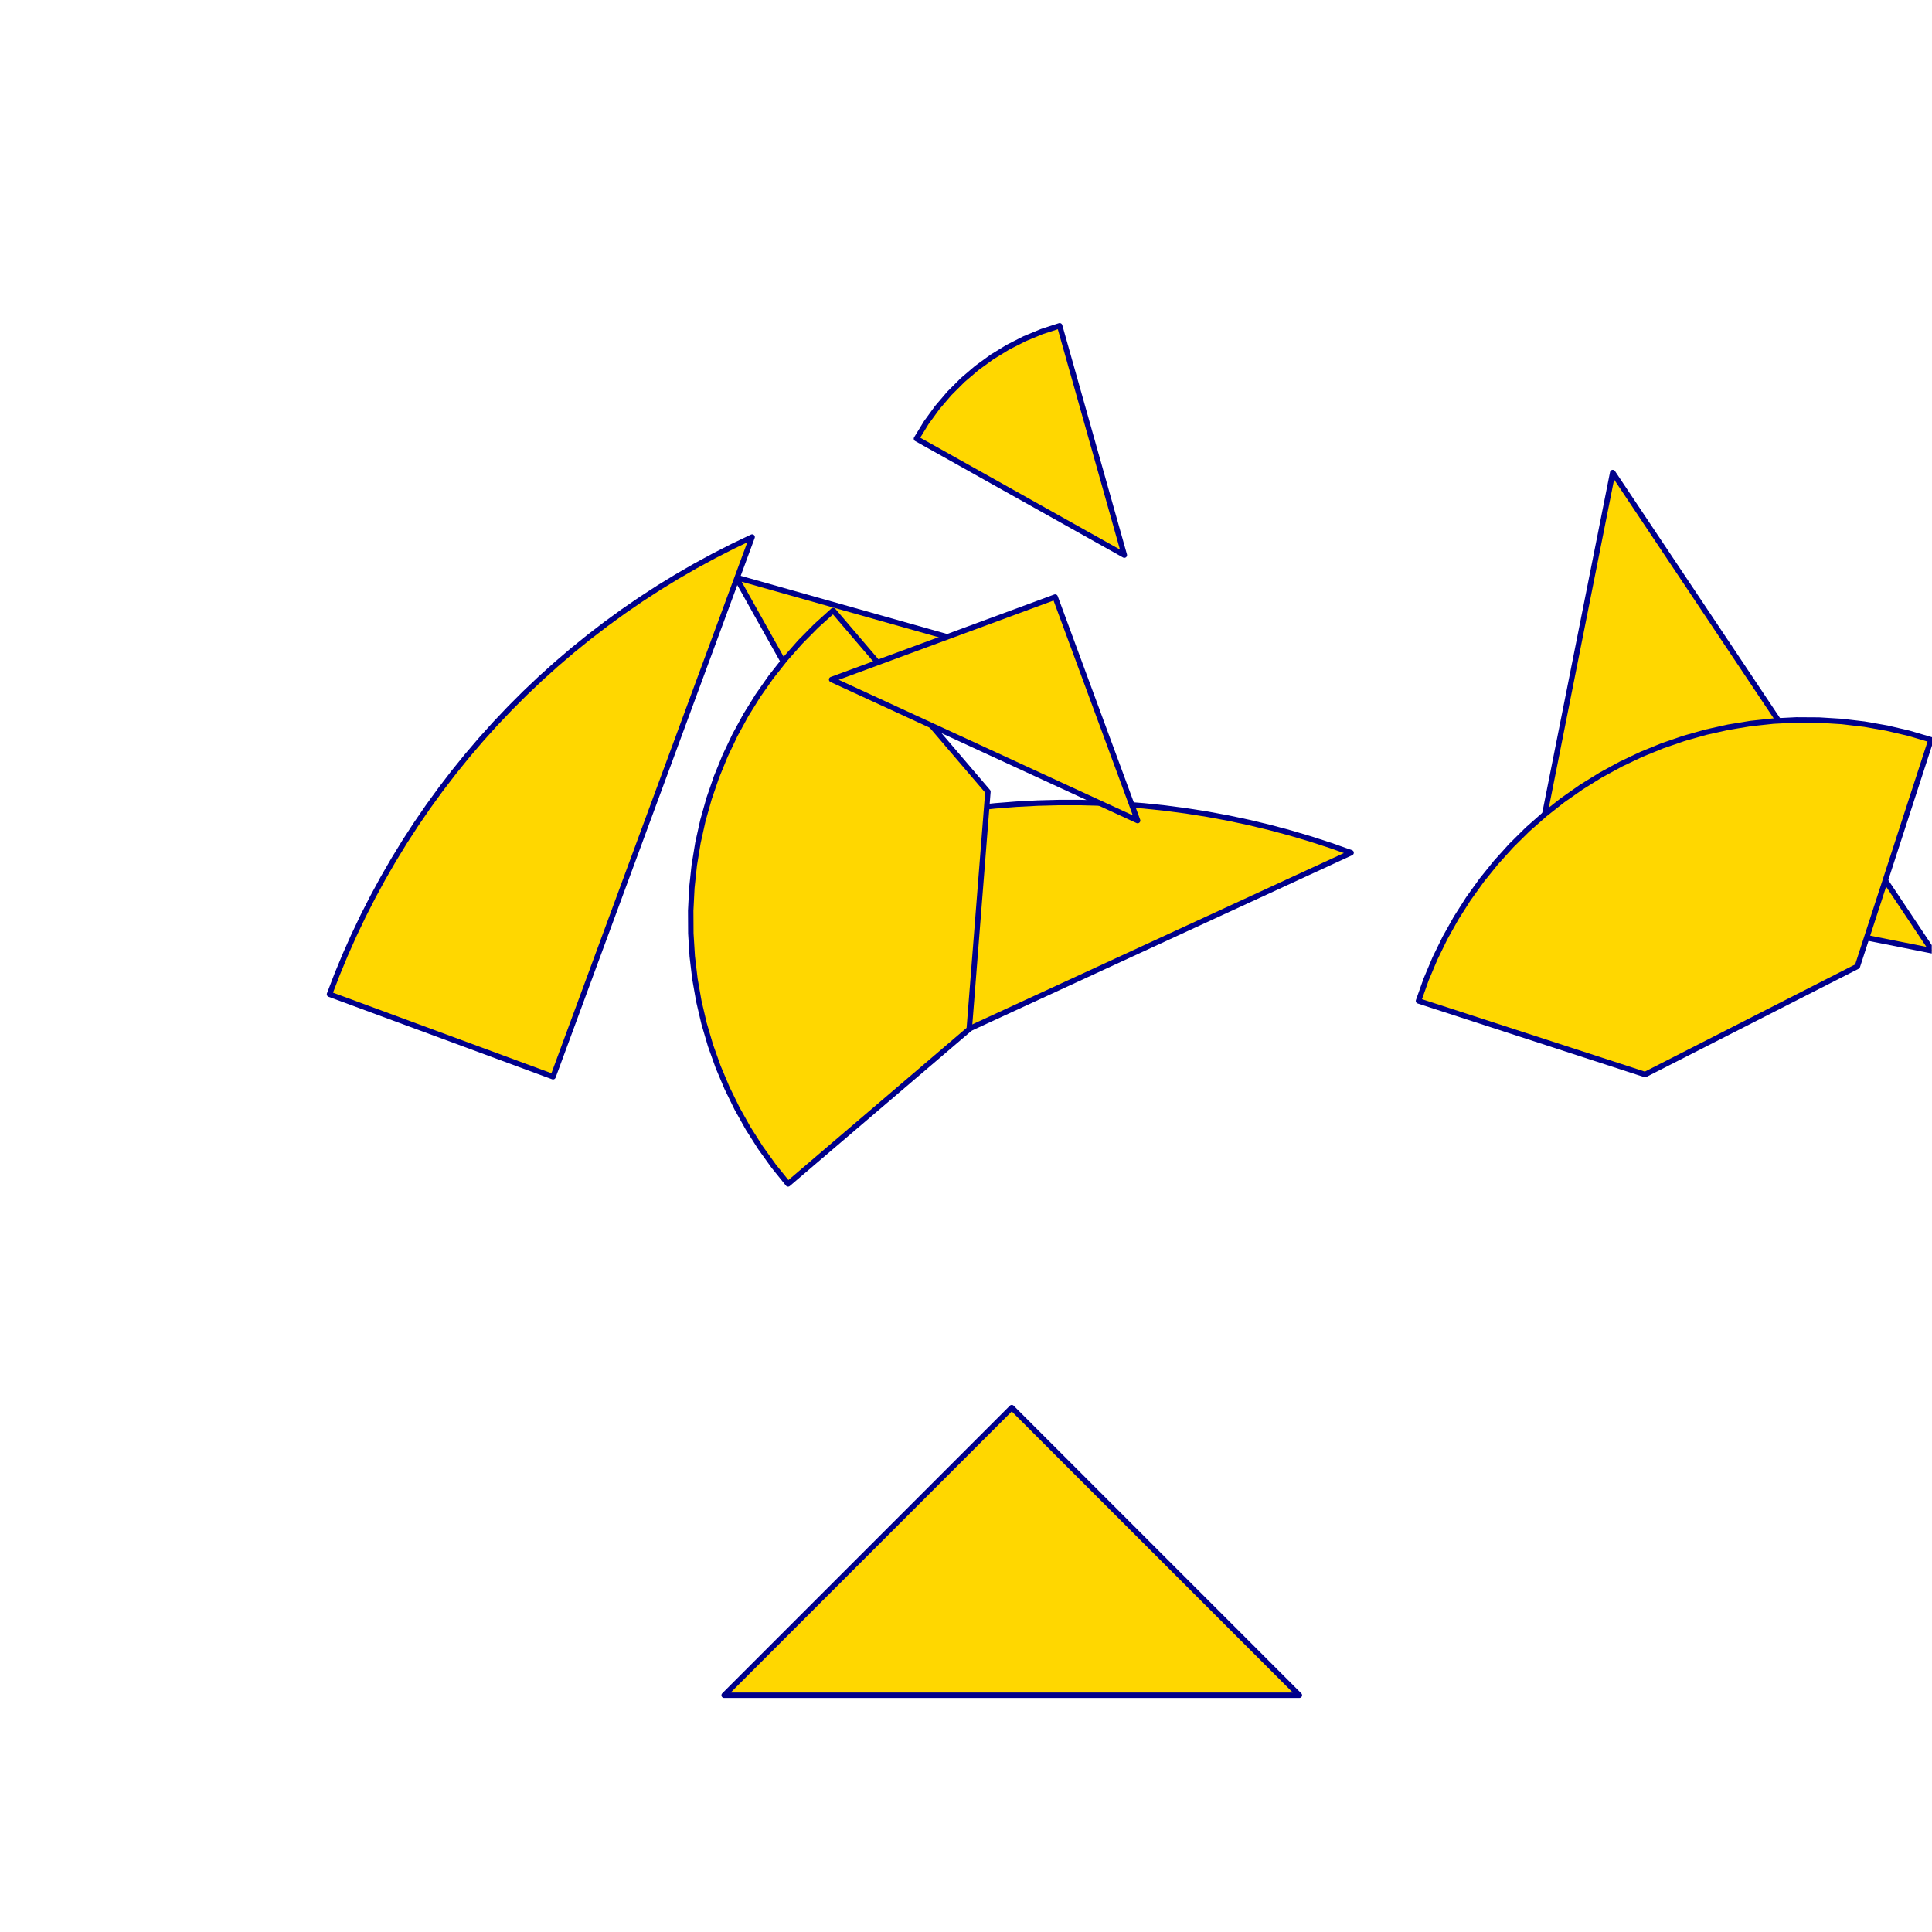 <?xml version="1.0" encoding="utf-8" standalone="no"?>
<!DOCTYPE svg PUBLIC "-//W3C//DTD SVG 1.1//EN" "http://www.w3.org/TR/2001/REC-SVG-20010904/DTD/svg11.dtd">
<svg width="10cm" height="10cm" viewBox="0 0 378 378" overflow="hidden"
 version="1.1" xmlns="http://www.w3.org/2000/svg"  xmlns:xlink="http://www.w3.org/1999/xlink">
<!--tangram  (Utilisateur) -->
<g stroke="rgb(0,0,139)" stroke-width="1.063" stroke-linejoin="round" >
<path d="M219.978 108.607 L207.325 63.741 L203.844 64.872 L200.462 66.273 L197.201 67.934 L194.08 69.847 L191.118 71.999
 L188.335 74.376 L185.747 76.964 L183.37 79.747 L181.218 82.708 L179.306 85.829z" fill="rgb(255,215,0)"/>
</g>
<g stroke="rgb(0,0,139)" stroke-width="1.063" stroke-linejoin="round" >
<path d="M144.013 112.952 L166.79 153.624 L169.911 151.712 L172.873 149.56 L175.656 147.183 L178.244 144.595 L180.621 141.811
 L182.773 138.85 L184.685 135.729 L186.347 132.468 L187.748 129.086 L188.879 125.605z" fill="rgb(255,215,0)"/>
</g>
<g stroke="rgb(0,0,139)" stroke-width="1.063" stroke-linejoin="round" >
<path d="M162.142 213.956 L264.346 166.84 L260.418 165.449 L256.456 164.161 L252.461 162.978 L248.436 161.899 L244.385 160.927
 L240.309 160.06 L236.212 159.301 L232.097 158.649 L227.966 158.106 L223.822 157.67 L219.668 157.343 L215.507 157.125
 L211.342 157.016 L207.175 157.016 L203.01 157.125 L198.849 157.343 L194.696 157.67 L190.552 158.106 L186.421 158.649
 L182.305 159.301 L178.209 160.06 L174.133 160.927 L170.082 161.899 L166.057 162.978 L162.062 164.161 L158.099 165.449
 L154.172 166.84 L150.282 168.333 L146.432 169.927 L142.626 171.622z" fill="rgb(255,215,0)"/>
</g>
<g stroke="rgb(0,0,139)" stroke-width="1.063" stroke-linejoin="round" >
<path d="M108.202 210.66 L147.155 105.074 L143.394 106.868 L139.681 108.76 L136.02 110.748 L132.411 112.831 L128.859 115.008
 L125.364 117.278 L121.93 119.638 L118.56 122.087 L115.254 124.623 L112.016 127.245 L108.848 129.951 L105.751 132.739
 L102.729 135.607 L99.783 138.554 L96.915 141.576 L94.126 144.673 L91.42 147.841 L88.798 151.079 L86.262 154.385
 L83.813 157.755 L81.453 161.189 L79.183 164.684 L77.006 168.236 L74.923 171.845 L72.935 175.506 L71.043 179.219
 L69.249 182.98 L67.555 186.786 L65.96 190.635 L64.467 194.525z" fill="rgb(255,215,0)"/>
</g>
<g stroke="rgb(0,0,139)" stroke-width="1.063" stroke-linejoin="round" >
<clipPath id="Clip1">
<rect x="0" y="0" width="10cm" height="10cm"/>
</clipPath>
<path d="M300.006 170.505 L378.055 186.03 L315.531 92.455z" fill="rgb(255,215,0)" clip-path="url(#Clip1)"/>
</g>
<g stroke="rgb(0,0,139)" stroke-width="1.063" stroke-linejoin="round" >
<path d="M197.953 275.406 L141.682 331.677 L254.223 331.677z" fill="rgb(255,215,0)"/>
</g>
<g stroke="rgb(0,0,139)" stroke-width="1.063" stroke-linejoin="round" >
<path d="M154.184 231.637 L189.631 201.363 L193.289 154.89 L163.014 119.443 L159.702 122.436 L156.564 125.61 L153.608 128.955 L150.845 132.46 L148.282 136.115
 L145.928 139.908 L143.791 143.827 L141.877 147.859 L140.192 151.993 L138.741 156.214 L137.53 160.511 L136.561 164.868
 L135.838 169.273 L135.363 173.711 L135.138 178.169 L135.163 182.633 L135.438 187.088 L135.963 191.521 L136.735 195.918
 L137.753 200.264 L139.012 204.546 L140.51 208.751 L142.242 212.865 L144.201 216.876 L146.382 220.771 L148.778 224.537
 L151.382 228.163 L154.184 231.637z" fill="rgb(255,215,0)"/>
</g>
<g stroke="rgb(0,0,139)" stroke-width="1.063" stroke-linejoin="round" >
<path d="M277.532 195.827 L321.866 210.232 L363.402 189.069 L377.807 144.734 L373.525 143.474 L369.178 142.457 L364.782 141.684 L360.349 141.16 L355.894 140.884
 L351.43 140.859 L346.972 141.084 L342.534 141.559 L338.129 142.282 L333.771 143.251 L329.475 144.463 L325.254 145.913
 L321.12 147.599 L317.088 149.513 L313.169 151.65 L309.376 154.004 L305.721 156.566 L302.215 159.33 L298.87 162.285
 L295.696 165.424 L292.703 168.736 L289.901 172.21 L287.297 175.836 L284.901 179.602 L282.72 183.497 L280.761 187.507
 L279.029 191.622 L277.532 195.827z" fill="rgb(255,215,0)"/>
</g>
<g stroke="rgb(0,0,139)" stroke-width="1.063" stroke-linejoin="round" >
<path d="M192.643 146.748 L222.577 160.548 L206.443 116.814 L162.708 132.948z" fill="rgb(255,215,0)"/>
</g>
</svg>
